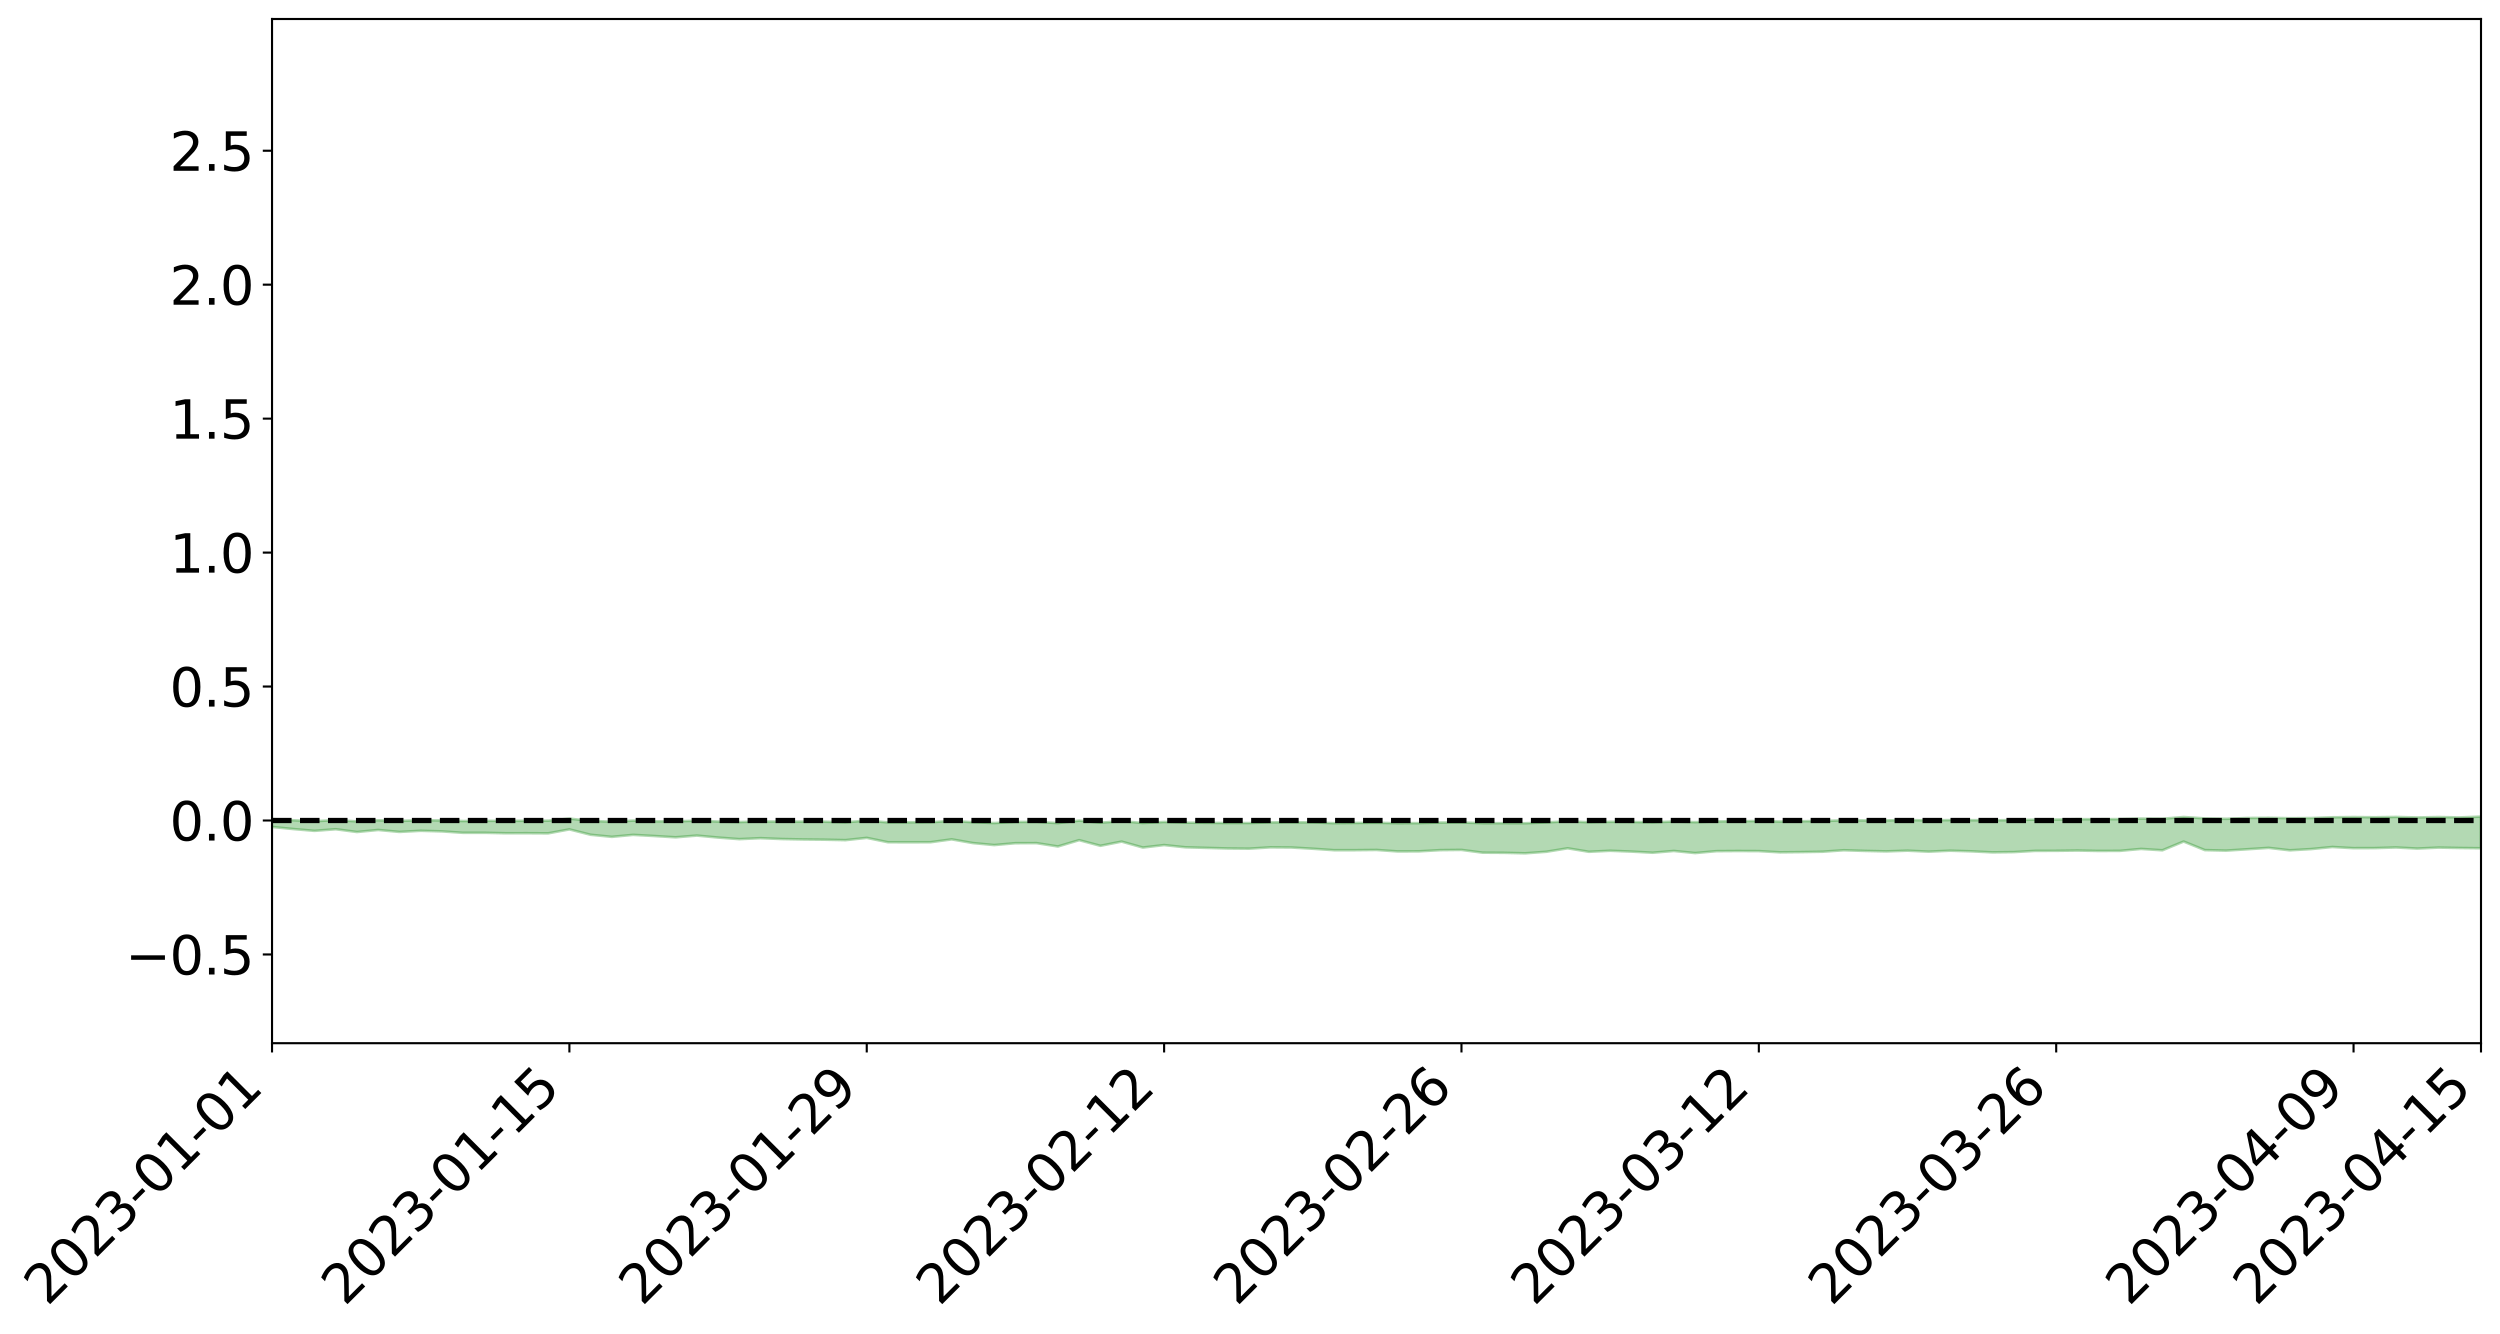 <?xml version="1.0" encoding="utf-8" standalone="no"?>
<!DOCTYPE svg PUBLIC "-//W3C//DTD SVG 1.1//EN"
  "http://www.w3.org/Graphics/SVG/1.1/DTD/svg11.dtd">
<svg xmlns:xlink="http://www.w3.org/1999/xlink" width="947.275pt" height="505.355pt" viewBox="0 0 947.275 505.355" xmlns="http://www.w3.org/2000/svg" version="1.1">
 <defs>
  <style type="text/css">*{stroke-linejoin: round; stroke-linecap: butt}</style>
 </defs>
 <g id="figure_1">
  <g id="patch_1">
   <path d="M 0 505.355 
L 947.275 505.355 
L 947.275 -0 
L 0 -0 
z
" style="fill: #ffffff"/>
  </g>
  <g id="axes_1">
   <g id="patch_2">
    <path d="M 103.075 395.28 
L 940.075 395.28 
L 940.075 7.2 
L 103.075 7.2 
z
" style="fill: #ffffff"/>
   </g>
   <g id="PolyCollection_1">
    <path d="M -4315.319 310.888 
L -4315.319 310.889 
L -4307.271 310.883 
L -4299.223 310.877 
L -4291.175 310.87 
L -4283.127 310.866 
L -4275.079 310.861 
L -4267.031 310.855 
L -4258.983 310.85 
L -4250.935 310.844 
L -4242.887 310.84 
L -4234.839 310.835 
L -4226.791 310.829 
L -4218.742 310.823 
L -4210.694 310.817 
L -4202.646 310.811 
L -4194.598 310.805 
L -4186.55 310.799 
L -4178.502 310.791 
L -4170.454 310.785 
L -4162.406 310.779 
L -4154.358 310.772 
L -4146.31 310.765 
L -4138.262 310.758 
L -4130.214 310.75 
L -4122.166 310.743 
L -4114.117 310.734 
L -4106.069 310.726 
L -4098.021 310.716 
L -4089.973 310.707 
L -4081.925 310.697 
L -4073.877 310.686 
L -4065.829 310.673 
L -4057.781 310.662 
L -4049.733 310.65 
L -4041.685 310.635 
L -4033.637 310.622 
L -4025.589 310.606 
L -4017.541 310.59 
L -4009.492 310.574 
L -4001.444 310.556 
L -3993.396 310.537 
L -3985.348 310.517 
L -3977.3 310.495 
L -3969.252 310.474 
L -3961.204 310.449 
L -3953.156 310.426 
L -3945.108 310.401 
L -3937.06 310.376 
L -3929.012 310.349 
L -3920.964 310.32 
L -3912.916 310.293 
L -3904.867 310.263 
L -3896.819 310.232 
L -3888.771 310.202 
L -3880.723 310.172 
L -3872.675 310.14 
L -3864.627 310.107 
L -3856.579 310.074 
L -3848.531 310.04 
L -3840.483 310.006 
L -3832.435 309.971 
L -3824.387 309.936 
L -3816.339 309.9 
L -3808.291 309.865 
L -3800.242 309.829 
L -3792.194 309.789 
L -3784.146 309.751 
L -3776.098 309.713 
L -3768.05 309.676 
L -3760.002 309.637 
L -3751.954 309.6 
L -3743.906 309.561 
L -3735.858 309.527 
L -3727.81 309.485 
L -3719.762 309.45 
L -3711.714 309.411 
L -3703.666 309.373 
L -3695.617 309.334 
L -3687.569 309.3 
L -3679.521 309.26 
L -3671.473 309.222 
L -3663.425 309.188 
L -3655.377 309.149 
L -3647.329 309.114 
L -3639.281 309.077 
L -3631.233 309.039 
L -3623.185 309.002 
L -3615.137 308.967 
L -3607.089 308.929 
L -3599.041 308.893 
L -3590.992 308.856 
L -3582.944 308.819 
L -3574.896 308.784 
L -3566.848 308.748 
L -3558.8 308.711 
L -3550.752 308.679 
L -3542.704 308.641 
L -3534.656 308.606 
L -3526.608 308.57 
L -3518.56 308.535 
L -3510.512 308.5 
L -3502.464 308.464 
L -3494.416 308.43 
L -3486.367 308.394 
L -3478.319 308.358 
L -3470.271 308.321 
L -3462.223 308.283 
L -3454.175 308.248 
L -3446.127 308.209 
L -3438.079 308.168 
L -3430.031 308.129 
L -3421.983 308.088 
L -3413.935 308.046 
L -3405.887 308.001 
L -3397.839 307.956 
L -3389.791 307.915 
L -3381.742 307.867 
L -3373.694 307.821 
L -3365.646 307.772 
L -3357.598 307.728 
L -3349.55 307.674 
L -3341.502 307.623 
L -3333.454 307.572 
L -3325.406 307.521 
L -3317.358 307.468 
L -3309.31 307.413 
L -3301.262 307.361 
L -3293.214 307.302 
L -3285.166 307.25 
L -3277.117 307.188 
L -3269.069 307.129 
L -3261.021 307.072 
L -3252.973 307.017 
L -3244.925 306.952 
L -3236.877 306.894 
L -3228.829 306.819 
L -3220.781 306.755 
L -3212.733 306.696 
L -3204.685 306.629 
L -3196.637 306.56 
L -3188.589 306.48 
L -3180.541 306.405 
L -3172.492 306.344 
L -3164.444 306.244 
L -3156.396 306.166 
L -3148.348 306.085 
L -3140.3 306.002 
L -3132.252 305.906 
L -3124.204 305.817 
L -3116.156 305.751 
L -3108.108 305.666 
L -3100.06 305.523 
L -3092.012 305.403 
L -3083.964 305.317 
L -3075.916 305.195 
L -3067.867 305.096 
L -3059.819 305.011 
L -3051.771 304.878 
L -3043.723 304.725 
L -3035.675 304.624 
L -3027.627 304.562 
L -3019.579 304.437 
L -3011.531 304.386 
L -3003.483 304.299 
L -2995.435 304.163 
L -2987.387 304.148 
L -2979.339 304.184 
L -2971.291 304.282 
L -2963.242 304.143 
L -2955.194 304.41 
L -2947.146 304.475 
L -2939.098 304.127 
L -2931.05 304.233 
L -2923.002 304.397 
L -2914.954 304.309 
L -2906.906 304.295 
L -2898.858 304.974 
L -2890.81 305.937 
L -2882.762 306.417 
L -2874.714 305.377 
L -2866.666 305.913 
L -2858.617 306.615 
L -2850.569 306.573 
L -2842.521 307.999 
L -2834.473 307.802 
L -2826.425 307.362 
L -2818.377 306.277 
L -2810.329 307.291 
L -2802.281 307.899 
L -2794.233 307.639 
L -2786.185 307.794 
L -2778.137 308.366 
L -2770.089 308.284 
L -2762.041 307.781 
L -2753.992 308.401 
L -2745.944 308.519 
L -2737.896 308.29 
L -2729.848 308.68 
L -2721.8 308.819 
L -2713.752 308.773 
L -2705.704 308.645 
L -2697.656 308.768 
L -2689.608 308.628 
L -2681.56 308.632 
L -2673.512 308.749 
L -2665.464 308.624 
L -2657.416 308.678 
L -2649.367 308.674 
L -2641.319 308.572 
L -2633.271 308.599 
L -2625.223 308.455 
L -2617.175 308.456 
L -2609.127 308.487 
L -2601.079 308.482 
L -2593.031 308.408 
L -2584.983 308.344 
L -2576.935 308.323 
L -2568.887 308.253 
L -2560.839 308.236 
L -2552.791 308.218 
L -2544.742 308.117 
L -2536.694 308.156 
L -2528.646 308.087 
L -2520.598 308.054 
L -2512.55 308.05 
L -2504.502 307.983 
L -2496.454 307.963 
L -2488.406 307.979 
L -2480.358 308.009 
L -2472.31 307.904 
L -2464.262 307.883 
L -2456.214 307.847 
L -2448.166 308.018 
L -2440.117 308.019 
L -2432.069 308.084 
L -2424.021 307.916 
L -2415.973 307.811 
L -2407.925 307.841 
L -2399.877 307.955 
L -2391.829 307.973 
L -2383.781 307.77 
L -2375.733 307.939 
L -2367.685 307.896 
L -2359.637 307.868 
L -2351.589 307.775 
L -2343.541 307.851 
L -2335.492 307.806 
L -2327.444 307.849 
L -2319.396 307.79 
L -2311.348 307.743 
L -2303.3 307.658 
L -2295.252 307.618 
L -2287.204 307.581 
L -2279.156 307.531 
L -2271.108 307.522 
L -2263.06 307.476 
L -2255.012 307.427 
L -2246.964 307.294 
L -2238.916 307.194 
L -2230.867 307.15 
L -2222.819 307.04 
L -2214.771 307.021 
L -2206.723 306.926 
L -2198.675 306.784 
L -2190.627 306.667 
L -2182.579 306.579 
L -2174.531 306.433 
L -2166.483 306.344 
L -2158.435 306.214 
L -2150.387 306.1 
L -2142.339 305.956 
L -2134.291 305.838 
L -2126.242 305.676 
L -2118.194 305.556 
L -2110.146 305.427 
L -2102.098 305.251 
L -2094.05 305.089 
L -2086.002 304.97 
L -2077.954 304.832 
L -2069.906 304.658 
L -2061.858 304.525 
L -2053.81 304.366 
L -2045.762 304.132 
L -2037.714 304.04 
L -2029.666 303.845 
L -2021.617 303.695 
L -2013.569 303.524 
L -2005.521 303.336 
L -1997.473 303.148 
L -1989.425 302.982 
L -1981.377 302.754 
L -1973.329 302.618 
L -1965.281 302.397 
L -1957.233 302.26 
L -1949.185 302.034 
L -1941.137 301.815 
L -1933.089 301.617 
L -1925.041 301.471 
L -1916.992 301.22 
L -1908.944 301.056 
L -1900.896 300.836 
L -1892.848 300.66 
L -1884.8 300.428 
L -1876.752 300.226 
L -1868.704 300.214 
L -1860.656 299.806 
L -1852.608 299.753 
L -1844.56 299.511 
L -1836.512 299.348 
L -1828.464 299.154 
L -1820.416 298.946 
L -1812.367 298.758 
L -1804.319 298.577 
L -1796.271 298.409 
L -1788.223 298.242 
L -1780.175 298.395 
L -1772.127 297.88 
L -1764.079 297.78 
L -1756.031 298.204 
L -1747.983 297.616 
L -1739.935 297.729 
L -1731.887 297.687 
L -1723.839 297.383 
L -1715.791 297.471 
L -1707.742 297.773 
L -1699.694 297.566 
L -1691.646 297.495 
L -1683.598 297.716 
L -1675.55 297.68 
L -1667.502 297.826 
L -1659.454 298.045 
L -1651.406 298.326 
L -1643.358 299.077 
L -1635.31 298.921 
L -1627.262 299.322 
L -1619.214 299.638 
L -1611.166 299.836 
L -1603.117 300.244 
L -1595.069 300.489 
L -1587.021 300.042 
L -1578.973 300.487 
L -1570.925 301.117 
L -1562.877 301.422 
L -1554.829 301.497 
L -1546.781 302.353 
L -1538.733 302.458 
L -1530.685 302.775 
L -1522.637 302.711 
L -1514.589 303.658 
L -1506.541 303.388 
L -1498.492 303.241 
L -1490.444 304.053 
L -1482.396 304.634 
L -1474.348 304.605 
L -1466.3 304.96 
L -1458.252 305.094 
L -1450.204 305.139 
L -1442.156 305.165 
L -1434.108 305.378 
L -1426.06 305.511 
L -1418.012 306.118 
L -1409.964 305.855 
L -1401.916 306.391 
L -1393.867 306.317 
L -1385.819 306.286 
L -1377.771 306.526 
L -1369.723 306.749 
L -1361.675 306.565 
L -1353.627 306.723 
L -1345.579 306.779 
L -1337.531 307.099 
L -1329.483 307.017 
L -1321.435 307.007 
L -1313.387 307.142 
L -1305.339 307.329 
L -1297.291 307.327 
L -1289.242 307.262 
L -1281.194 307.4 
L -1273.146 307.271 
L -1265.098 307.363 
L -1257.05 307.758 
L -1249.002 307.812 
L -1240.954 307.707 
L -1232.906 307.742 
L -1224.858 307.844 
L -1216.81 307.731 
L -1208.762 307.862 
L -1200.714 307.943 
L -1192.666 307.99 
L -1184.617 308.022 
L -1176.569 307.994 
L -1168.521 308.154 
L -1160.473 308.161 
L -1152.425 308.229 
L -1144.377 308.278 
L -1136.329 308.365 
L -1128.281 308.363 
L -1120.233 308.288 
L -1112.185 308.368 
L -1104.137 308.326 
L -1096.089 308.217 
L -1088.041 308.445 
L -1079.992 308.273 
L -1071.944 308.465 
L -1063.896 308.493 
L -1055.848 308.588 
L -1047.8 308.499 
L -1039.752 308.563 
L -1031.704 308.613 
L -1023.656 308.478 
L -1015.608 308.604 
L -1007.56 308.659 
L -999.512 308.722 
L -991.464 308.695 
L -983.416 308.809 
L -975.367 308.777 
L -967.319 308.751 
L -959.271 308.67 
L -951.223 308.69 
L -943.175 308.727 
L -935.127 308.692 
L -927.079 308.777 
L -919.031 308.793 
L -910.983 308.765 
L -902.935 308.834 
L -894.887 308.793 
L -886.839 308.945 
L -878.791 308.932 
L -870.742 308.996 
L -862.694 308.925 
L -854.646 308.805 
L -846.598 309.018 
L -838.55 309.069 
L -830.502 309.066 
L -822.454 309.059 
L -814.406 308.989 
L -806.358 309.013 
L -798.31 308.995 
L -790.262 309.056 
L -782.214 309.078 
L -774.166 309.007 
L -766.117 308.887 
L -758.069 309.15 
L -750.021 309.138 
L -741.973 309.037 
L -733.925 309.167 
L -725.877 308.954 
L -717.829 309.025 
L -709.781 309.08 
L -701.733 308.946 
L -693.685 309.278 
L -685.637 309.026 
L -677.589 308.916 
L -669.541 309.14 
L -661.492 309.233 
L -653.444 309.187 
L -645.396 309.306 
L -637.348 309.211 
L -629.3 309.505 
L -621.252 309.403 
L -613.204 309.488 
L -605.156 309.36 
L -597.108 309.24 
L -589.06 309.481 
L -581.012 309.877 
L -572.964 309.496 
L -564.916 309.565 
L -556.867 309.442 
L -548.819 309.569 
L -540.771 309.556 
L -532.723 309.495 
L -524.675 309.485 
L -516.627 309.69 
L -508.579 309.623 
L -500.531 309.792 
L -492.483 309.833 
L -484.435 309.377 
L -476.387 309.601 
L -468.339 309.597 
L -460.291 309.664 
L -452.242 309.699 
L -444.194 310.002 
L -436.146 310.132 
L -428.098 310.115 
L -420.05 310.472 
L -412.002 311.046 
L -403.954 310.321 
L -395.906 310.321 
L -387.858 310.3 
L -379.81 310.498 
L -371.762 310.556 
L -363.714 310.547 
L -355.666 311.086 
L -347.617 311.208 
L -339.569 310.617 
L -331.521 311.136 
L -323.473 310.9 
L -315.425 310.696 
L -307.377 311.346 
L -299.329 311.22 
L -291.281 311.646 
L -283.233 311.421 
L -275.185 311.159 
L -267.137 311.419 
L -259.089 311.401 
L -251.041 311.664 
L -242.992 311.468 
L -234.944 311.899 
L -226.896 311.586 
L -218.848 311.8 
L -210.8 311.698 
L -202.752 311.955 
L -194.704 311.487 
L -186.656 311.992 
L -178.608 311.937 
L -170.56 312.294 
L -162.512 312.375 
L -154.464 312.472 
L -146.416 312.342 
L -138.367 312.529 
L -130.319 312.805 
L -122.271 312.536 
L -114.223 312.448 
L -106.175 312.608 
L -98.127 312.807 
L -90.079 312.481 
L -82.031 312.235 
L -73.983 312.959 
L -65.935 313.42 
L -57.887 312.52 
L -49.839 312.739 
L -41.791 312.876 
L -33.742 312.892 
L -25.694 313.291 
L -17.646 313.249 
L -9.598 313.053 
L -1.55 313.217 
L 6.498 313.275 
L 14.546 312.762 
L 22.594 312.952 
L 30.642 312.762 
L 38.69 313.494 
L 46.738 314.301 
L 54.786 314.141 
L 62.834 313.469 
L 70.883 313.382 
L 78.931 313.451 
L 86.979 313.385 
L 95.027 314.092 
L 103.075 313.34 
L 111.123 314.131 
L 119.171 314.816 
L 127.219 314.202 
L 135.267 315.253 
L 143.315 314.477 
L 151.363 315.222 
L 159.411 314.791 
L 167.459 315.018 
L 175.508 315.564 
L 183.556 315.549 
L 191.604 315.726 
L 199.652 315.713 
L 207.7 315.764 
L 215.748 314.261 
L 223.796 316.3 
L 231.844 317.092 
L 239.892 316.337 
L 247.94 316.776 
L 255.988 317.266 
L 264.036 316.604 
L 272.084 317.358 
L 280.133 317.956 
L 288.181 317.587 
L 296.229 317.915 
L 304.277 318.074 
L 312.325 318.164 
L 320.373 318.338 
L 328.421 317.473 
L 336.469 319.131 
L 344.517 319.141 
L 352.565 319.129 
L 360.613 318.037 
L 368.661 319.449 
L 376.709 320.206 
L 384.758 319.492 
L 392.806 319.477 
L 400.854 320.742 
L 408.902 318.337 
L 416.95 320.481 
L 424.998 318.888 
L 433.046 321.14 
L 441.094 320.204 
L 449.142 321.048 
L 457.19 321.273 
L 465.238 321.49 
L 473.286 321.572 
L 481.334 321.066 
L 489.383 321.128 
L 497.431 321.594 
L 505.479 322.143 
L 513.527 322.142 
L 521.575 322.053 
L 529.623 322.612 
L 537.671 322.58 
L 545.719 322.124 
L 553.767 322.033 
L 561.815 323.084 
L 569.863 323.139 
L 577.911 323.325 
L 585.959 322.74 
L 594.008 321.426 
L 602.056 322.753 
L 610.104 322.361 
L 618.152 322.671 
L 626.2 323.106 
L 634.248 322.433 
L 642.296 323.232 
L 650.344 322.513 
L 658.392 322.454 
L 666.44 322.489 
L 674.488 322.954 
L 682.536 322.866 
L 690.584 322.727 
L 698.633 322.163 
L 706.681 322.418 
L 714.729 322.599 
L 722.777 322.329 
L 730.825 322.701 
L 738.873 322.34 
L 746.921 322.572 
L 754.969 322.968 
L 763.017 322.867 
L 771.065 322.407 
L 779.113 322.385 
L 787.161 322.273 
L 795.209 322.435 
L 803.258 322.397 
L 811.306 321.662 
L 819.354 322.183 
L 827.402 318.86 
L 835.45 322.116 
L 843.498 322.306 
L 851.546 321.792 
L 859.594 321.259 
L 867.642 322.189 
L 875.69 321.724 
L 883.738 320.932 
L 891.786 321.377 
L 899.834 321.353 
L 907.883 321.111 
L 915.931 321.532 
L 923.979 321.158 
L 932.027 321.311 
L 940.075 321.414 
L 940.075 309.419 
L 940.075 309.419 
L 932.027 309.729 
L 923.979 309.583 
L 915.931 309.747 
L 907.883 309.545 
L 899.834 309.665 
L 891.786 309.593 
L 883.738 309.679 
L 875.69 309.965 
L 867.642 310.029 
L 859.594 309.875 
L 851.546 309.946 
L 843.498 310.261 
L 835.45 310.106 
L 827.402 309.571 
L 819.354 310.243 
L 811.306 310.173 
L 803.258 310.365 
L 795.209 310.416 
L 787.161 310.399 
L 779.113 310.533 
L 771.065 310.571 
L 763.017 310.745 
L 754.969 310.821 
L 746.921 310.776 
L 738.873 310.741 
L 730.825 310.846 
L 722.777 310.735 
L 714.729 310.852 
L 706.681 310.869 
L 698.633 310.828 
L 690.584 311.081 
L 682.536 311.166 
L 674.488 311.293 
L 666.44 311.089 
L 658.392 311.162 
L 650.344 311.251 
L 642.296 311.522 
L 634.248 311.28 
L 626.2 311.568 
L 618.152 311.441 
L 610.104 311.381 
L 602.056 311.563 
L 594.008 311.194 
L 585.959 311.624 
L 577.911 311.932 
L 569.863 311.907 
L 561.815 311.914 
L 553.767 311.648 
L 545.719 311.669 
L 537.671 311.886 
L 529.623 311.921 
L 521.575 311.762 
L 513.527 311.82 
L 505.479 311.911 
L 497.431 311.619 
L 489.383 311.565 
L 481.334 311.607 
L 473.286 311.853 
L 465.238 311.859 
L 457.19 311.768 
L 449.142 311.717 
L 441.094 311.445 
L 433.046 311.844 
L 424.998 311.152 
L 416.95 311.73 
L 408.902 310.932 
L 400.854 311.888 
L 392.806 311.42 
L 384.758 311.43 
L 376.709 311.862 
L 368.661 311.545 
L 360.613 311.04 
L 352.565 311.55 
L 344.517 311.573 
L 336.469 311.611 
L 328.421 310.929 
L 320.373 311.575 
L 312.325 311.342 
L 304.277 311.307 
L 296.229 311.31 
L 288.181 311.269 
L 280.133 311.478 
L 272.084 311.284 
L 264.036 310.964 
L 255.988 311.219 
L 247.94 311.208 
L 239.892 310.933 
L 231.844 311.364 
L 223.796 311.047 
L 215.748 310.186 
L 207.7 310.964 
L 199.652 310.996 
L 191.604 311.038 
L 183.556 311.012 
L 175.508 311.099 
L 167.459 310.871 
L 159.411 310.789 
L 151.363 311.05 
L 143.315 310.819 
L 135.267 311.225 
L 127.219 310.747 
L 119.171 311.165 
L 111.123 310.808 
L 103.075 310.347 
L 95.027 310.912 
L 86.979 310.585 
L 78.931 310.629 
L 70.883 310.636 
L 62.834 310.744 
L 54.786 311.226 
L 46.738 311.366 
L 38.69 310.903 
L 30.642 310.538 
L 22.594 310.695 
L 14.546 310.599 
L 6.498 310.967 
L -1.55 310.993 
L -9.598 310.927 
L -17.646 311.103 
L -25.694 311.197 
L -33.742 310.968 
L -41.791 310.984 
L -49.839 310.955 
L -57.887 310.84 
L -65.935 311.462 
L -73.983 311.264 
L -82.031 310.76 
L -90.079 310.949 
L -98.127 311.24 
L -106.175 311.149 
L -114.223 311.042 
L -122.271 311.133 
L -130.319 311.297 
L -138.367 311.215 
L -146.416 311.079 
L -154.464 311.199 
L -162.512 310.893 
L -170.56 310.929 
L -178.608 310.347 
L -186.656 310.487 
L -194.704 309.785 
L -202.752 310.284 
L -210.8 309.966 
L -218.848 310.066 
L -226.896 309.835 
L -234.944 310.12 
L -242.992 309.486 
L -251.041 309.799 
L -259.089 309.377 
L -267.137 309.394 
L -275.185 309.052 
L -283.233 309.151 
L -291.281 309.518 
L -299.329 309.069 
L -307.377 309.117 
L -315.425 308.277 
L -323.473 308.594 
L -331.521 308.732 
L -339.569 308.076 
L -347.617 308.714 
L -355.666 308.727 
L -363.714 307.911 
L -371.762 307.879 
L -379.81 307.779 
L -387.858 307.454 
L -395.906 307.602 
L -403.954 307.486 
L -412.002 308.354 
L -420.05 307.68 
L -428.098 307.162 
L -436.146 307.12 
L -444.194 306.925 
L -452.242 306.583 
L -460.291 306.617 
L -468.339 306.353 
L -476.387 306.494 
L -484.435 306.141 
L -492.483 306.59 
L -500.531 306.583 
L -508.579 306.382 
L -516.627 306.416 
L -524.675 306.128 
L -532.723 306.193 
L -540.771 306.191 
L -548.819 306.347 
L -556.867 306.048 
L -564.916 306.233 
L -572.964 306.082 
L -581.012 306.51 
L -589.06 306.066 
L -597.108 305.782 
L -605.156 305.91 
L -613.204 305.918 
L -621.252 305.838 
L -629.3 306.055 
L -637.348 305.703 
L -645.396 305.818 
L -653.444 305.632 
L -661.492 305.594 
L -669.541 305.424 
L -677.589 305.212 
L -685.637 305.376 
L -693.685 305.625 
L -701.733 305.215 
L -709.781 305.329 
L -717.829 305.17 
L -725.877 305.205 
L -733.925 305.384 
L -741.973 305.228 
L -750.021 305.364 
L -758.069 305.351 
L -766.117 305.048 
L -774.166 305.112 
L -782.214 305.195 
L -790.262 305.181 
L -798.31 305.105 
L -806.358 305.147 
L -814.406 305.061 
L -822.454 305.155 
L -830.502 305.133 
L -838.55 305.103 
L -846.598 305.074 
L -854.646 304.716 
L -862.694 304.969 
L -870.742 305.031 
L -878.791 304.929 
L -886.839 304.875 
L -894.887 304.811 
L -902.935 304.836 
L -910.983 304.739 
L -919.031 304.812 
L -927.079 304.794 
L -935.127 304.691 
L -943.175 304.672 
L -951.223 304.674 
L -959.271 304.678 
L -967.319 304.855 
L -975.367 304.844 
L -983.416 304.896 
L -991.464 304.769 
L -999.512 304.814 
L -1007.56 304.754 
L -1015.608 304.716 
L -1023.656 304.515 
L -1031.704 304.79 
L -1039.752 304.743 
L -1047.8 304.685 
L -1055.848 304.811 
L -1063.896 304.712 
L -1071.944 304.712 
L -1079.992 304.51 
L -1088.041 304.696 
L -1096.089 304.51 
L -1104.137 304.688 
L -1112.185 304.779 
L -1120.233 304.73 
L -1128.281 304.873 
L -1136.329 304.96 
L -1144.377 304.849 
L -1152.425 304.857 
L -1160.473 304.782 
L -1168.521 304.828 
L -1176.569 304.667 
L -1184.617 304.773 
L -1192.666 304.828 
L -1200.714 304.814 
L -1208.762 304.764 
L -1216.81 304.701 
L -1224.858 304.836 
L -1232.906 304.787 
L -1240.954 304.835 
L -1249.002 304.956 
L -1257.05 304.932 
L -1265.098 304.641 
L -1273.146 304.612 
L -1281.194 304.768 
L -1289.242 304.713 
L -1297.291 304.8 
L -1305.339 304.843 
L -1313.387 304.705 
L -1321.435 304.708 
L -1329.483 304.734 
L -1337.531 304.835 
L -1345.579 304.587 
L -1353.627 304.607 
L -1361.675 304.549 
L -1369.723 304.73 
L -1377.771 304.642 
L -1385.819 304.45 
L -1393.867 304.53 
L -1401.916 304.613 
L -1409.964 304.178 
L -1418.012 304.472 
L -1426.06 303.959 
L -1434.108 303.883 
L -1442.156 303.738 
L -1450.204 303.789 
L -1458.252 303.777 
L -1466.3 303.669 
L -1474.348 303.41 
L -1482.396 303.519 
L -1490.444 302.996 
L -1498.492 302.399 
L -1506.541 302.528 
L -1514.589 302.781 
L -1522.637 302.006 
L -1530.685 302.035 
L -1538.733 301.823 
L -1546.781 301.75 
L -1554.829 300.759 
L -1562.877 300.627 
L -1570.925 300.254 
L -1578.973 299.462 
L -1587.021 298.844 
L -1595.069 299.456 
L -1603.117 299.117 
L -1611.166 298.579 
L -1619.214 298.34 
L -1627.262 297.942 
L -1635.31 297.428 
L -1643.358 297.615 
L -1651.406 296.715 
L -1659.454 296.256 
L -1667.502 296.037 
L -1675.55 295.862 
L -1683.598 295.941 
L -1691.646 295.713 
L -1699.694 295.887 
L -1707.742 296.118 
L -1715.791 295.696 
L -1723.839 295.651 
L -1731.887 296.044 
L -1739.935 296.129 
L -1747.983 295.975 
L -1756.031 296.786 
L -1764.079 296.212 
L -1772.127 296.407 
L -1780.175 297.028 
L -1788.223 296.854 
L -1796.271 297.084 
L -1804.319 297.289 
L -1812.367 297.531 
L -1820.416 297.761 
L -1828.464 298.02 
L -1836.512 298.261 
L -1844.56 298.457 
L -1852.608 298.769 
L -1860.656 298.846 
L -1868.704 299.344 
L -1876.752 299.362 
L -1884.8 299.613 
L -1892.848 299.904 
L -1900.896 300.12 
L -1908.944 300.399 
L -1916.992 300.597 
L -1925.041 300.903 
L -1933.089 301.087 
L -1941.137 301.323 
L -1949.185 301.576 
L -1957.233 301.842 
L -1965.281 302.008 
L -1973.329 302.269 
L -1981.377 302.41 
L -1989.425 302.622 
L -1997.473 302.784 
L -2005.521 302.945 
L -2013.569 303.125 
L -2021.617 303.283 
L -2029.666 303.416 
L -2037.714 303.592 
L -2045.762 303.676 
L -2053.81 303.896 
L -2061.858 304.041 
L -2069.906 304.168 
L -2077.954 304.326 
L -2086.002 304.418 
L -2094.05 304.557 
L -2102.098 304.699 
L -2110.146 304.858 
L -2118.194 304.976 
L -2126.242 305.093 
L -2134.291 305.221 
L -2142.339 305.345 
L -2150.387 305.478 
L -2158.435 305.583 
L -2166.483 305.699 
L -2174.531 305.791 
L -2182.579 305.924 
L -2190.627 306.017 
L -2198.675 306.124 
L -2206.723 306.259 
L -2214.771 306.35 
L -2222.819 306.37 
L -2230.867 306.481 
L -2238.916 306.533 
L -2246.964 306.64 
L -2255.012 306.766 
L -2263.06 306.826 
L -2271.108 306.883 
L -2279.156 306.887 
L -2287.204 306.948 
L -2295.252 306.981 
L -2303.3 307.017 
L -2311.348 307.107 
L -2319.396 307.156 
L -2327.444 307.23 
L -2335.492 307.177 
L -2343.541 307.215 
L -2351.589 307.137 
L -2359.637 307.244 
L -2367.685 307.255 
L -2375.733 307.332 
L -2383.781 307.152 
L -2391.829 307.36 
L -2399.877 307.339 
L -2407.925 307.213 
L -2415.973 307.179 
L -2424.021 307.286 
L -2432.069 307.472 
L -2440.117 307.395 
L -2448.166 307.389 
L -2456.214 307.196 
L -2464.262 307.192 
L -2472.31 307.245 
L -2480.358 307.36 
L -2488.406 307.321 
L -2496.454 307.296 
L -2504.502 307.313 
L -2512.55 307.384 
L -2520.598 307.366 
L -2528.646 307.411 
L -2536.694 307.486 
L -2544.742 307.432 
L -2552.791 307.541 
L -2560.839 307.558 
L -2568.887 307.571 
L -2576.935 307.64 
L -2584.983 307.657 
L -2593.031 307.734 
L -2601.079 307.817 
L -2609.127 307.818 
L -2617.175 307.785 
L -2625.223 307.76 
L -2633.271 307.937 
L -2641.319 307.907 
L -2649.367 308.025 
L -2657.416 308.027 
L -2665.464 307.981 
L -2673.512 308.098 
L -2681.56 307.988 
L -2689.608 307.993 
L -2697.656 308.142 
L -2705.704 308.033 
L -2713.752 308.173 
L -2721.8 308.217 
L -2729.848 308.096 
L -2737.896 307.715 
L -2745.944 307.955 
L -2753.992 307.837 
L -2762.041 307.271 
L -2770.089 307.748 
L -2778.137 307.843 
L -2786.185 307.318 
L -2794.233 307.17 
L -2802.281 307.446 
L -2810.329 306.84 
L -2818.377 305.771 
L -2826.425 306.935 
L -2834.473 307.39 
L -2842.521 307.599 
L -2850.569 306.139 
L -2858.617 306.192 
L -2866.666 305.466 
L -2874.714 304.907 
L -2882.762 306.018 
L -2890.81 305.528 
L -2898.858 304.528 
L -2906.906 303.829 
L -2914.954 303.862 
L -2923.002 303.971 
L -2931.05 303.815 
L -2939.098 303.718 
L -2947.146 304.099 
L -2955.194 304.042 
L -2963.242 303.774 
L -2971.291 303.919 
L -2979.339 303.802 
L -2987.387 303.75 
L -2995.435 303.746 
L -3003.483 303.888 
L -3011.531 303.967 
L -3019.579 304.008 
L -3027.627 304.13 
L -3035.675 304.182 
L -3043.723 304.279 
L -3051.771 304.44 
L -3059.819 304.563 
L -3067.867 304.644 
L -3075.916 304.735 
L -3083.964 304.86 
L -3092.012 304.934 
L -3100.06 305.054 
L -3108.108 305.201 
L -3116.156 305.287 
L -3124.204 305.344 
L -3132.252 305.433 
L -3140.3 305.525 
L -3148.348 305.608 
L -3156.396 305.688 
L -3164.444 305.765 
L -3172.492 305.873 
L -3180.541 305.926 
L -3188.589 306.004 
L -3196.637 306.086 
L -3204.685 306.156 
L -3212.733 306.226 
L -3220.781 306.283 
L -3228.829 306.343 
L -3236.877 306.427 
L -3244.925 306.484 
L -3252.973 306.551 
L -3261.021 306.605 
L -3269.069 306.666 
L -3277.117 306.729 
L -3285.166 306.793 
L -3293.214 306.847 
L -3301.262 306.91 
L -3309.31 306.964 
L -3317.358 307.023 
L -3325.406 307.076 
L -3333.454 307.133 
L -3341.502 307.185 
L -3349.55 307.241 
L -3357.598 307.301 
L -3365.646 307.347 
L -3373.694 307.405 
L -3381.742 307.454 
L -3389.791 307.512 
L -3397.839 307.554 
L -3405.887 307.607 
L -3413.935 307.658 
L -3421.983 307.707 
L -3430.031 307.756 
L -3438.079 307.802 
L -3446.127 307.856 
L -3454.175 307.904 
L -3462.223 307.943 
L -3470.271 307.99 
L -3478.319 308.037 
L -3486.367 308.083 
L -3494.416 308.128 
L -3502.464 308.17 
L -3510.512 308.215 
L -3518.56 308.26 
L -3526.608 308.305 
L -3534.656 308.35 
L -3542.704 308.396 
L -3550.752 308.444 
L -3558.8 308.484 
L -3566.848 308.531 
L -3574.896 308.577 
L -3582.944 308.621 
L -3590.992 308.666 
L -3599.041 308.712 
L -3607.089 308.757 
L -3615.137 308.804 
L -3623.185 308.846 
L -3631.233 308.889 
L -3639.281 308.935 
L -3647.329 308.98 
L -3655.377 309.021 
L -3663.425 309.065 
L -3671.473 309.105 
L -3679.521 309.148 
L -3687.569 309.194 
L -3695.617 309.233 
L -3703.666 309.277 
L -3711.714 309.318 
L -3719.762 309.361 
L -3727.81 309.4 
L -3735.858 309.446 
L -3743.906 309.483 
L -3751.954 309.525 
L -3760.002 309.566 
L -3768.05 309.609 
L -3776.098 309.649 
L -3784.146 309.69 
L -3792.194 309.731 
L -3800.242 309.773 
L -3808.291 309.81 
L -3816.339 309.845 
L -3824.387 309.882 
L -3832.435 309.918 
L -3840.483 309.953 
L -3848.531 309.99 
L -3856.579 310.025 
L -3864.627 310.059 
L -3872.675 310.094 
L -3880.723 310.128 
L -3888.771 310.159 
L -3896.819 310.191 
L -3904.867 310.225 
L -3912.916 310.256 
L -3920.964 310.284 
L -3929.012 310.316 
L -3937.06 310.344 
L -3945.108 310.37 
L -3953.156 310.397 
L -3961.204 310.421 
L -3969.252 310.448 
L -3977.3 310.47 
L -3985.348 310.494 
L -3993.396 310.516 
L -4001.444 310.536 
L -4009.492 310.554 
L -4017.541 310.571 
L -4025.589 310.588 
L -4033.637 310.605 
L -4041.685 310.618 
L -4049.733 310.634 
L -4057.781 310.647 
L -4065.829 310.658 
L -4073.877 310.671 
L -4081.925 310.682 
L -4089.973 310.692 
L -4098.021 310.702 
L -4106.069 310.712 
L -4114.117 310.72 
L -4122.166 310.729 
L -4130.214 310.736 
L -4138.262 310.745 
L -4146.31 310.752 
L -4154.358 310.759 
L -4162.406 310.767 
L -4170.454 310.773 
L -4178.502 310.779 
L -4186.55 310.788 
L -4194.598 310.794 
L -4202.646 310.802 
L -4210.694 310.807 
L -4218.742 310.816 
L -4226.791 310.822 
L -4234.839 310.828 
L -4242.887 310.834 
L -4250.935 310.839 
L -4258.983 310.846 
L -4267.031 310.853 
L -4275.079 310.859 
L -4283.127 310.865 
L -4291.175 310.869 
L -4299.223 310.876 
L -4307.271 310.882 
L -4315.319 310.888 
z
" clip-path="url(#p407855e2b2)" style="fill: #008000; fill-opacity: 0.3; stroke: #008000; stroke-opacity: 0.3"/>
   </g>
   <g id="matplotlib.axis_1">
    <g id="xtick_1">
     <g id="line2d_1">
      <defs>
       <path id="m6df46e118d" d="M 0 0 
L 0 3.5 
" style="stroke: #000000; stroke-width: 0.8"/>
      </defs>
      <g>
       <use xlink:href="#m6df46e118d" x="103.075" y="395.28" style="stroke: #000000; stroke-width: 0.8"/>
      </g>
     </g>
     <g id="text_1">
      <!-- 2023-01-01 -->
      <g transform="translate(17.946 495.214) rotate(-45) scale(0.2 -0.2)">
       <defs>
        <path id="DejaVuSans-32" d="M 1228 531 
L 3431 531 
L 3431 0 
L 469 0 
L 469 531 
Q 828 903 1448 1529 
Q 2069 2156 2228 2338 
Q 2531 2678 2651 2914 
Q 2772 3150 2772 3378 
Q 2772 3750 2511 3984 
Q 2250 4219 1831 4219 
Q 1534 4219 1204 4116 
Q 875 4013 500 3803 
L 500 4441 
Q 881 4594 1212 4672 
Q 1544 4750 1819 4750 
Q 2544 4750 2975 4387 
Q 3406 4025 3406 3419 
Q 3406 3131 3298 2873 
Q 3191 2616 2906 2266 
Q 2828 2175 2409 1742 
Q 1991 1309 1228 531 
z
" transform="scale(0.016)"/>
        <path id="DejaVuSans-30" d="M 2034 4250 
Q 1547 4250 1301 3770 
Q 1056 3291 1056 2328 
Q 1056 1369 1301 889 
Q 1547 409 2034 409 
Q 2525 409 2770 889 
Q 3016 1369 3016 2328 
Q 3016 3291 2770 3770 
Q 2525 4250 2034 4250 
z
M 2034 4750 
Q 2819 4750 3233 4129 
Q 3647 3509 3647 2328 
Q 3647 1150 3233 529 
Q 2819 -91 2034 -91 
Q 1250 -91 836 529 
Q 422 1150 422 2328 
Q 422 3509 836 4129 
Q 1250 4750 2034 4750 
z
" transform="scale(0.016)"/>
        <path id="DejaVuSans-33" d="M 2597 2516 
Q 3050 2419 3304 2112 
Q 3559 1806 3559 1356 
Q 3559 666 3084 287 
Q 2609 -91 1734 -91 
Q 1441 -91 1130 -33 
Q 819 25 488 141 
L 488 750 
Q 750 597 1062 519 
Q 1375 441 1716 441 
Q 2309 441 2620 675 
Q 2931 909 2931 1356 
Q 2931 1769 2642 2001 
Q 2353 2234 1838 2234 
L 1294 2234 
L 1294 2753 
L 1863 2753 
Q 2328 2753 2575 2939 
Q 2822 3125 2822 3475 
Q 2822 3834 2567 4026 
Q 2313 4219 1838 4219 
Q 1578 4219 1281 4162 
Q 984 4106 628 3988 
L 628 4550 
Q 988 4650 1302 4700 
Q 1616 4750 1894 4750 
Q 2613 4750 3031 4423 
Q 3450 4097 3450 3541 
Q 3450 3153 3228 2886 
Q 3006 2619 2597 2516 
z
" transform="scale(0.016)"/>
        <path id="DejaVuSans-2d" d="M 313 2009 
L 1997 2009 
L 1997 1497 
L 313 1497 
L 313 2009 
z
" transform="scale(0.016)"/>
        <path id="DejaVuSans-31" d="M 794 531 
L 1825 531 
L 1825 4091 
L 703 3866 
L 703 4441 
L 1819 4666 
L 2450 4666 
L 2450 531 
L 3481 531 
L 3481 0 
L 794 0 
L 794 531 
z
" transform="scale(0.016)"/>
       </defs>
       <use xlink:href="#DejaVuSans-32"/>
       <use xlink:href="#DejaVuSans-30" x="63.623"/>
       <use xlink:href="#DejaVuSans-32" x="127.246"/>
       <use xlink:href="#DejaVuSans-33" x="190.869"/>
       <use xlink:href="#DejaVuSans-2d" x="254.492"/>
       <use xlink:href="#DejaVuSans-30" x="290.576"/>
       <use xlink:href="#DejaVuSans-31" x="354.199"/>
       <use xlink:href="#DejaVuSans-2d" x="417.822"/>
       <use xlink:href="#DejaVuSans-30" x="453.906"/>
       <use xlink:href="#DejaVuSans-31" x="517.529"/>
      </g>
     </g>
    </g>
    <g id="xtick_2">
     <g id="line2d_2">
      <g>
       <use xlink:href="#m6df46e118d" x="215.748" y="395.28" style="stroke: #000000; stroke-width: 0.8"/>
      </g>
     </g>
     <g id="text_2">
      <!-- 2023-01-15 -->
      <g transform="translate(130.619 495.214) rotate(-45) scale(0.2 -0.2)">
       <defs>
        <path id="DejaVuSans-35" d="M 691 4666 
L 3169 4666 
L 3169 4134 
L 1269 4134 
L 1269 2991 
Q 1406 3038 1543 3061 
Q 1681 3084 1819 3084 
Q 2600 3084 3056 2656 
Q 3513 2228 3513 1497 
Q 3513 744 3044 326 
Q 2575 -91 1722 -91 
Q 1428 -91 1123 -41 
Q 819 9 494 109 
L 494 744 
Q 775 591 1075 516 
Q 1375 441 1709 441 
Q 2250 441 2565 725 
Q 2881 1009 2881 1497 
Q 2881 1984 2565 2268 
Q 2250 2553 1709 2553 
Q 1456 2553 1204 2497 
Q 953 2441 691 2322 
L 691 4666 
z
" transform="scale(0.016)"/>
       </defs>
       <use xlink:href="#DejaVuSans-32"/>
       <use xlink:href="#DejaVuSans-30" x="63.623"/>
       <use xlink:href="#DejaVuSans-32" x="127.246"/>
       <use xlink:href="#DejaVuSans-33" x="190.869"/>
       <use xlink:href="#DejaVuSans-2d" x="254.492"/>
       <use xlink:href="#DejaVuSans-30" x="290.576"/>
       <use xlink:href="#DejaVuSans-31" x="354.199"/>
       <use xlink:href="#DejaVuSans-2d" x="417.822"/>
       <use xlink:href="#DejaVuSans-31" x="453.906"/>
       <use xlink:href="#DejaVuSans-35" x="517.529"/>
      </g>
     </g>
    </g>
    <g id="xtick_3">
     <g id="line2d_3">
      <g>
       <use xlink:href="#m6df46e118d" x="328.421" y="395.28" style="stroke: #000000; stroke-width: 0.8"/>
      </g>
     </g>
     <g id="text_3">
      <!-- 2023-01-29 -->
      <g transform="translate(243.292 495.214) rotate(-45) scale(0.2 -0.2)">
       <defs>
        <path id="DejaVuSans-39" d="M 703 97 
L 703 672 
Q 941 559 1184 500 
Q 1428 441 1663 441 
Q 2288 441 2617 861 
Q 2947 1281 2994 2138 
Q 2813 1869 2534 1725 
Q 2256 1581 1919 1581 
Q 1219 1581 811 2004 
Q 403 2428 403 3163 
Q 403 3881 828 4315 
Q 1253 4750 1959 4750 
Q 2769 4750 3195 4129 
Q 3622 3509 3622 2328 
Q 3622 1225 3098 567 
Q 2575 -91 1691 -91 
Q 1453 -91 1209 -44 
Q 966 3 703 97 
z
M 1959 2075 
Q 2384 2075 2632 2365 
Q 2881 2656 2881 3163 
Q 2881 3666 2632 3958 
Q 2384 4250 1959 4250 
Q 1534 4250 1286 3958 
Q 1038 3666 1038 3163 
Q 1038 2656 1286 2365 
Q 1534 2075 1959 2075 
z
" transform="scale(0.016)"/>
       </defs>
       <use xlink:href="#DejaVuSans-32"/>
       <use xlink:href="#DejaVuSans-30" x="63.623"/>
       <use xlink:href="#DejaVuSans-32" x="127.246"/>
       <use xlink:href="#DejaVuSans-33" x="190.869"/>
       <use xlink:href="#DejaVuSans-2d" x="254.492"/>
       <use xlink:href="#DejaVuSans-30" x="290.576"/>
       <use xlink:href="#DejaVuSans-31" x="354.199"/>
       <use xlink:href="#DejaVuSans-2d" x="417.822"/>
       <use xlink:href="#DejaVuSans-32" x="453.906"/>
       <use xlink:href="#DejaVuSans-39" x="517.529"/>
      </g>
     </g>
    </g>
    <g id="xtick_4">
     <g id="line2d_4">
      <g>
       <use xlink:href="#m6df46e118d" x="441.094" y="395.28" style="stroke: #000000; stroke-width: 0.8"/>
      </g>
     </g>
     <g id="text_4">
      <!-- 2023-02-12 -->
      <g transform="translate(355.965 495.214) rotate(-45) scale(0.2 -0.2)">
       <use xlink:href="#DejaVuSans-32"/>
       <use xlink:href="#DejaVuSans-30" x="63.623"/>
       <use xlink:href="#DejaVuSans-32" x="127.246"/>
       <use xlink:href="#DejaVuSans-33" x="190.869"/>
       <use xlink:href="#DejaVuSans-2d" x="254.492"/>
       <use xlink:href="#DejaVuSans-30" x="290.576"/>
       <use xlink:href="#DejaVuSans-32" x="354.199"/>
       <use xlink:href="#DejaVuSans-2d" x="417.822"/>
       <use xlink:href="#DejaVuSans-31" x="453.906"/>
       <use xlink:href="#DejaVuSans-32" x="517.529"/>
      </g>
     </g>
    </g>
    <g id="xtick_5">
     <g id="line2d_5">
      <g>
       <use xlink:href="#m6df46e118d" x="553.767" y="395.28" style="stroke: #000000; stroke-width: 0.8"/>
      </g>
     </g>
     <g id="text_5">
      <!-- 2023-02-26 -->
      <g transform="translate(468.638 495.214) rotate(-45) scale(0.2 -0.2)">
       <defs>
        <path id="DejaVuSans-36" d="M 2113 2584 
Q 1688 2584 1439 2293 
Q 1191 2003 1191 1497 
Q 1191 994 1439 701 
Q 1688 409 2113 409 
Q 2538 409 2786 701 
Q 3034 994 3034 1497 
Q 3034 2003 2786 2293 
Q 2538 2584 2113 2584 
z
M 3366 4563 
L 3366 3988 
Q 3128 4100 2886 4159 
Q 2644 4219 2406 4219 
Q 1781 4219 1451 3797 
Q 1122 3375 1075 2522 
Q 1259 2794 1537 2939 
Q 1816 3084 2150 3084 
Q 2853 3084 3261 2657 
Q 3669 2231 3669 1497 
Q 3669 778 3244 343 
Q 2819 -91 2113 -91 
Q 1303 -91 875 529 
Q 447 1150 447 2328 
Q 447 3434 972 4092 
Q 1497 4750 2381 4750 
Q 2619 4750 2861 4703 
Q 3103 4656 3366 4563 
z
" transform="scale(0.016)"/>
       </defs>
       <use xlink:href="#DejaVuSans-32"/>
       <use xlink:href="#DejaVuSans-30" x="63.623"/>
       <use xlink:href="#DejaVuSans-32" x="127.246"/>
       <use xlink:href="#DejaVuSans-33" x="190.869"/>
       <use xlink:href="#DejaVuSans-2d" x="254.492"/>
       <use xlink:href="#DejaVuSans-30" x="290.576"/>
       <use xlink:href="#DejaVuSans-32" x="354.199"/>
       <use xlink:href="#DejaVuSans-2d" x="417.822"/>
       <use xlink:href="#DejaVuSans-32" x="453.906"/>
       <use xlink:href="#DejaVuSans-36" x="517.529"/>
      </g>
     </g>
    </g>
    <g id="xtick_6">
     <g id="line2d_6">
      <g>
       <use xlink:href="#m6df46e118d" x="666.44" y="395.28" style="stroke: #000000; stroke-width: 0.8"/>
      </g>
     </g>
     <g id="text_6">
      <!-- 2023-03-12 -->
      <g transform="translate(581.311 495.214) rotate(-45) scale(0.2 -0.2)">
       <use xlink:href="#DejaVuSans-32"/>
       <use xlink:href="#DejaVuSans-30" x="63.623"/>
       <use xlink:href="#DejaVuSans-32" x="127.246"/>
       <use xlink:href="#DejaVuSans-33" x="190.869"/>
       <use xlink:href="#DejaVuSans-2d" x="254.492"/>
       <use xlink:href="#DejaVuSans-30" x="290.576"/>
       <use xlink:href="#DejaVuSans-33" x="354.199"/>
       <use xlink:href="#DejaVuSans-2d" x="417.822"/>
       <use xlink:href="#DejaVuSans-31" x="453.906"/>
       <use xlink:href="#DejaVuSans-32" x="517.529"/>
      </g>
     </g>
    </g>
    <g id="xtick_7">
     <g id="line2d_7">
      <g>
       <use xlink:href="#m6df46e118d" x="779.113" y="395.28" style="stroke: #000000; stroke-width: 0.8"/>
      </g>
     </g>
     <g id="text_7">
      <!-- 2023-03-26 -->
      <g transform="translate(693.984 495.214) rotate(-45) scale(0.2 -0.2)">
       <use xlink:href="#DejaVuSans-32"/>
       <use xlink:href="#DejaVuSans-30" x="63.623"/>
       <use xlink:href="#DejaVuSans-32" x="127.246"/>
       <use xlink:href="#DejaVuSans-33" x="190.869"/>
       <use xlink:href="#DejaVuSans-2d" x="254.492"/>
       <use xlink:href="#DejaVuSans-30" x="290.576"/>
       <use xlink:href="#DejaVuSans-33" x="354.199"/>
       <use xlink:href="#DejaVuSans-2d" x="417.822"/>
       <use xlink:href="#DejaVuSans-32" x="453.906"/>
       <use xlink:href="#DejaVuSans-36" x="517.529"/>
      </g>
     </g>
    </g>
    <g id="xtick_8">
     <g id="line2d_8">
      <g>
       <use xlink:href="#m6df46e118d" x="891.786" y="395.28" style="stroke: #000000; stroke-width: 0.8"/>
      </g>
     </g>
     <g id="text_8">
      <!-- 2023-04-09 -->
      <g transform="translate(806.657 495.214) rotate(-45) scale(0.2 -0.2)">
       <defs>
        <path id="DejaVuSans-34" d="M 2419 4116 
L 825 1625 
L 2419 1625 
L 2419 4116 
z
M 2253 4666 
L 3047 4666 
L 3047 1625 
L 3713 1625 
L 3713 1100 
L 3047 1100 
L 3047 0 
L 2419 0 
L 2419 1100 
L 313 1100 
L 313 1709 
L 2253 4666 
z
" transform="scale(0.016)"/>
       </defs>
       <use xlink:href="#DejaVuSans-32"/>
       <use xlink:href="#DejaVuSans-30" x="63.623"/>
       <use xlink:href="#DejaVuSans-32" x="127.246"/>
       <use xlink:href="#DejaVuSans-33" x="190.869"/>
       <use xlink:href="#DejaVuSans-2d" x="254.492"/>
       <use xlink:href="#DejaVuSans-30" x="290.576"/>
       <use xlink:href="#DejaVuSans-34" x="354.199"/>
       <use xlink:href="#DejaVuSans-2d" x="417.822"/>
       <use xlink:href="#DejaVuSans-30" x="453.906"/>
       <use xlink:href="#DejaVuSans-39" x="517.529"/>
      </g>
     </g>
    </g>
    <g id="xtick_9">
     <g id="line2d_9">
      <g>
       <use xlink:href="#m6df46e118d" x="940.075" y="395.28" style="stroke: #000000; stroke-width: 0.8"/>
      </g>
     </g>
     <g id="text_9">
      <!-- 2023-04-15 -->
      <g transform="translate(854.946 495.214) rotate(-45) scale(0.2 -0.2)">
       <use xlink:href="#DejaVuSans-32"/>
       <use xlink:href="#DejaVuSans-30" x="63.623"/>
       <use xlink:href="#DejaVuSans-32" x="127.246"/>
       <use xlink:href="#DejaVuSans-33" x="190.869"/>
       <use xlink:href="#DejaVuSans-2d" x="254.492"/>
       <use xlink:href="#DejaVuSans-30" x="290.576"/>
       <use xlink:href="#DejaVuSans-34" x="354.199"/>
       <use xlink:href="#DejaVuSans-2d" x="417.822"/>
       <use xlink:href="#DejaVuSans-31" x="453.906"/>
       <use xlink:href="#DejaVuSans-35" x="517.529"/>
      </g>
     </g>
    </g>
   </g>
   <g id="matplotlib.axis_2">
    <g id="ytick_1">
     <g id="line2d_10">
      <defs>
       <path id="m8d9a883e69" d="M 0 0 
L -3.5 0 
" style="stroke: #000000; stroke-width: 0.8"/>
      </defs>
      <g>
       <use xlink:href="#m8d9a883e69" x="103.075" y="361.652" style="stroke: #000000; stroke-width: 0.8"/>
      </g>
     </g>
     <g id="text_10">
      <!-- −0.5 -->
      <g transform="translate(47.509 369.25) scale(0.2 -0.2)">
       <defs>
        <path id="DejaVuSans-2212" d="M 678 2272 
L 4684 2272 
L 4684 1741 
L 678 1741 
L 678 2272 
z
" transform="scale(0.016)"/>
        <path id="DejaVuSans-2e" d="M 684 794 
L 1344 794 
L 1344 0 
L 684 0 
L 684 794 
z
" transform="scale(0.016)"/>
       </defs>
       <use xlink:href="#DejaVuSans-2212"/>
       <use xlink:href="#DejaVuSans-30" x="83.789"/>
       <use xlink:href="#DejaVuSans-2e" x="147.412"/>
       <use xlink:href="#DejaVuSans-35" x="179.199"/>
      </g>
     </g>
    </g>
    <g id="ytick_2">
     <g id="line2d_11">
      <g>
       <use xlink:href="#m8d9a883e69" x="103.075" y="310.894" style="stroke: #000000; stroke-width: 0.8"/>
      </g>
     </g>
     <g id="text_11">
      <!-- 0.0 -->
      <g transform="translate(64.269 318.493) scale(0.2 -0.2)">
       <use xlink:href="#DejaVuSans-30"/>
       <use xlink:href="#DejaVuSans-2e" x="63.623"/>
       <use xlink:href="#DejaVuSans-30" x="95.41"/>
      </g>
     </g>
    </g>
    <g id="ytick_3">
     <g id="line2d_12">
      <g>
       <use xlink:href="#m8d9a883e69" x="103.075" y="260.137" style="stroke: #000000; stroke-width: 0.8"/>
      </g>
     </g>
     <g id="text_12">
      <!-- 0.5 -->
      <g transform="translate(64.269 267.735) scale(0.2 -0.2)">
       <use xlink:href="#DejaVuSans-30"/>
       <use xlink:href="#DejaVuSans-2e" x="63.623"/>
       <use xlink:href="#DejaVuSans-35" x="95.41"/>
      </g>
     </g>
    </g>
    <g id="ytick_4">
     <g id="line2d_13">
      <g>
       <use xlink:href="#m8d9a883e69" x="103.075" y="209.38" style="stroke: #000000; stroke-width: 0.8"/>
      </g>
     </g>
     <g id="text_13">
      <!-- 1.0 -->
      <g transform="translate(64.269 216.978) scale(0.2 -0.2)">
       <use xlink:href="#DejaVuSans-31"/>
       <use xlink:href="#DejaVuSans-2e" x="63.623"/>
       <use xlink:href="#DejaVuSans-30" x="95.41"/>
      </g>
     </g>
    </g>
    <g id="ytick_5">
     <g id="line2d_14">
      <g>
       <use xlink:href="#m8d9a883e69" x="103.075" y="158.622" style="stroke: #000000; stroke-width: 0.8"/>
      </g>
     </g>
     <g id="text_14">
      <!-- 1.5 -->
      <g transform="translate(64.269 166.221) scale(0.2 -0.2)">
       <use xlink:href="#DejaVuSans-31"/>
       <use xlink:href="#DejaVuSans-2e" x="63.623"/>
       <use xlink:href="#DejaVuSans-35" x="95.41"/>
      </g>
     </g>
    </g>
    <g id="ytick_6">
     <g id="line2d_15">
      <g>
       <use xlink:href="#m8d9a883e69" x="103.075" y="107.865" style="stroke: #000000; stroke-width: 0.8"/>
      </g>
     </g>
     <g id="text_15">
      <!-- 2.0 -->
      <g transform="translate(64.269 115.463) scale(0.2 -0.2)">
       <use xlink:href="#DejaVuSans-32"/>
       <use xlink:href="#DejaVuSans-2e" x="63.623"/>
       <use xlink:href="#DejaVuSans-30" x="95.41"/>
      </g>
     </g>
    </g>
    <g id="ytick_7">
     <g id="line2d_16">
      <g>
       <use xlink:href="#m8d9a883e69" x="103.075" y="57.107" style="stroke: #000000; stroke-width: 0.8"/>
      </g>
     </g>
     <g id="text_16">
      <!-- 2.5 -->
      <g transform="translate(64.269 64.706) scale(0.2 -0.2)">
       <use xlink:href="#DejaVuSans-32"/>
       <use xlink:href="#DejaVuSans-2e" x="63.623"/>
       <use xlink:href="#DejaVuSans-35" x="95.41"/>
      </g>
     </g>
    </g>
   </g>
   <g id="line2d_17">
    <path d="M -1 314.485 
L 6.498 363.42 
L 14.546 310.894 
L 62.834 310.894 
M 940.075 310.894 
" clip-path="url(#p407855e2b2)" style="fill: none; stroke: #ffa500; stroke-width: 1.5; stroke-linecap: square"/>
   </g>
   <g id="line2d_18">
    <path d="M 103.075 310.894 
L 948.275 310.894 
" clip-path="url(#p407855e2b2)" style="fill: none; stroke-dasharray: 7.4,3.2; stroke-dashoffset: 0; stroke: #000000; stroke-width: 2"/>
   </g>
   <g id="patch_3">
    <path d="M 103.075 395.28 
L 103.075 7.2 
" style="fill: none; stroke: #000000; stroke-width: 0.8; stroke-linejoin: miter; stroke-linecap: square"/>
   </g>
   <g id="patch_4">
    <path d="M 940.075 395.28 
L 940.075 7.2 
" style="fill: none; stroke: #000000; stroke-width: 0.8; stroke-linejoin: miter; stroke-linecap: square"/>
   </g>
   <g id="patch_5">
    <path d="M 103.075 395.28 
L 940.075 395.28 
" style="fill: none; stroke: #000000; stroke-width: 0.8; stroke-linejoin: miter; stroke-linecap: square"/>
   </g>
   <g id="patch_6">
    <path d="M 103.075 7.2 
L 940.075 7.2 
" style="fill: none; stroke: #000000; stroke-width: 0.8; stroke-linejoin: miter; stroke-linecap: square"/>
   </g>
  </g>
 </g>
 <defs>
  <clipPath id="p407855e2b2">
   <rect x="103.075" y="7.2" width="837" height="388.08"/>
  </clipPath>
 </defs>
</svg>
